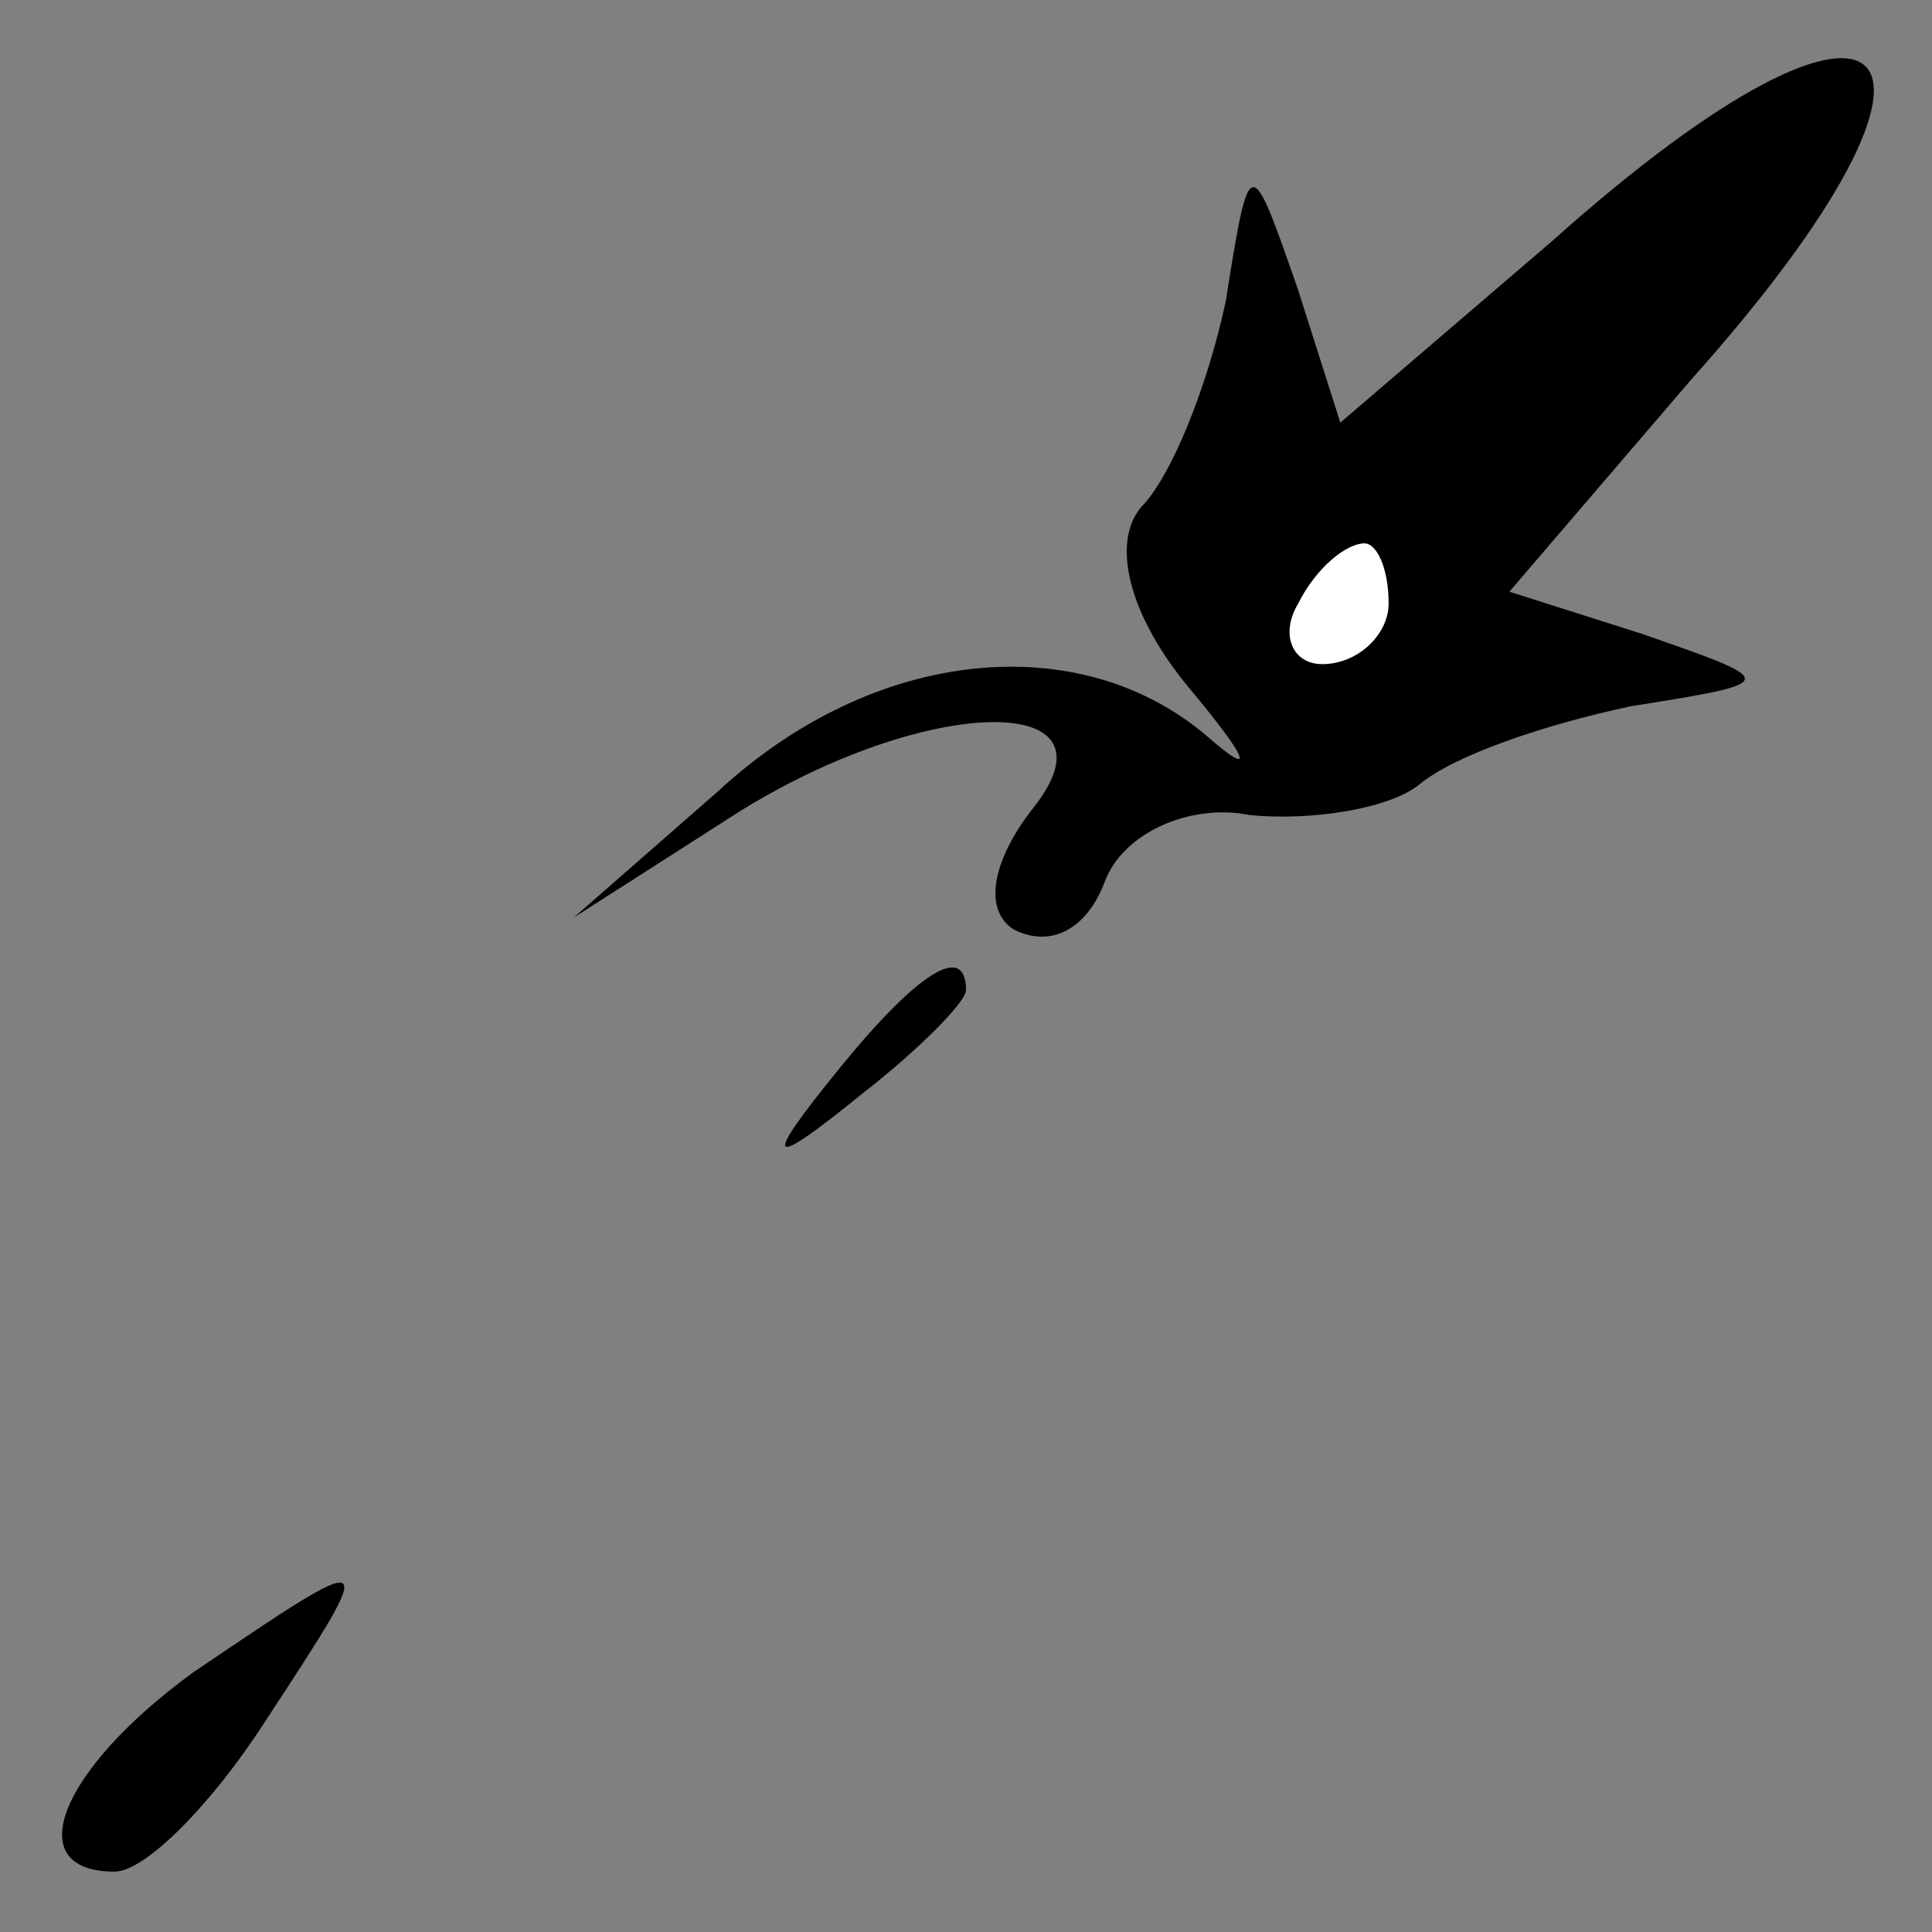 <?xml version="1.0" standalone="no"?>
<!DOCTYPE svg PUBLIC "-//W3C//DTD SVG 20010904//EN"
 "http://www.w3.org/TR/2001/REC-SVG-20010904/DTD/svg10.dtd">
<svg version="1.0" xmlns="http://www.w3.org/2000/svg"
 width="32pt" height="32pt" viewBox="0 0 32 32"
 preserveAspectRatio="xMidYMid meet">
<rect x="0" y="0" width="32" height="32" fill="#808080" stroke="none"/>
<g transform="translate(0,32) scale(0.1,-0.1)"
fill="#000000" stroke="none">
<path fill="#000000" stroke="none" d="M257 280 l-35 -30 -7 22 c-8 23 -8 23
-12 -2 -3 -14 -9 -29 -14 -34 -5 -6 -2 -18 8 -30 10 -12 11 -15 3 -8 -21 18
-55 15 -81 -9 l-24 -21 25 16 c32 21 67 22 51 2 -7 -9 -8 -17 -3 -20 6 -3 12
0 15 8 3 8 14 13 24 11 10 -1 23 1 28 5 6 5 21 10 35 13 25 4 25 4 2 12 l-22
7 30 35 c51 57 34 74 -23 23z"/>
<path fill="#ffffff" stroke="none" d="M230 220 c0 -5 -5 -10 -11 -10 -5 0 -7
5 -4 10 3 6 8 10 11 10 2 0 4 -4 4 -10z"/>
<path fill="#000000" stroke="none" d="M139 143 c-13 -16 -12 -17 4 -4 9 7 17
15 17 17 0 8 -8 3 -21 -13z"/>
<path fill="#000000" stroke="none" d="M32 43 c-22 -16 -29 -33 -13 -33 5 0
16 11 25 25 19 29 19 29 -12 8z"/>
</g>
</svg>
